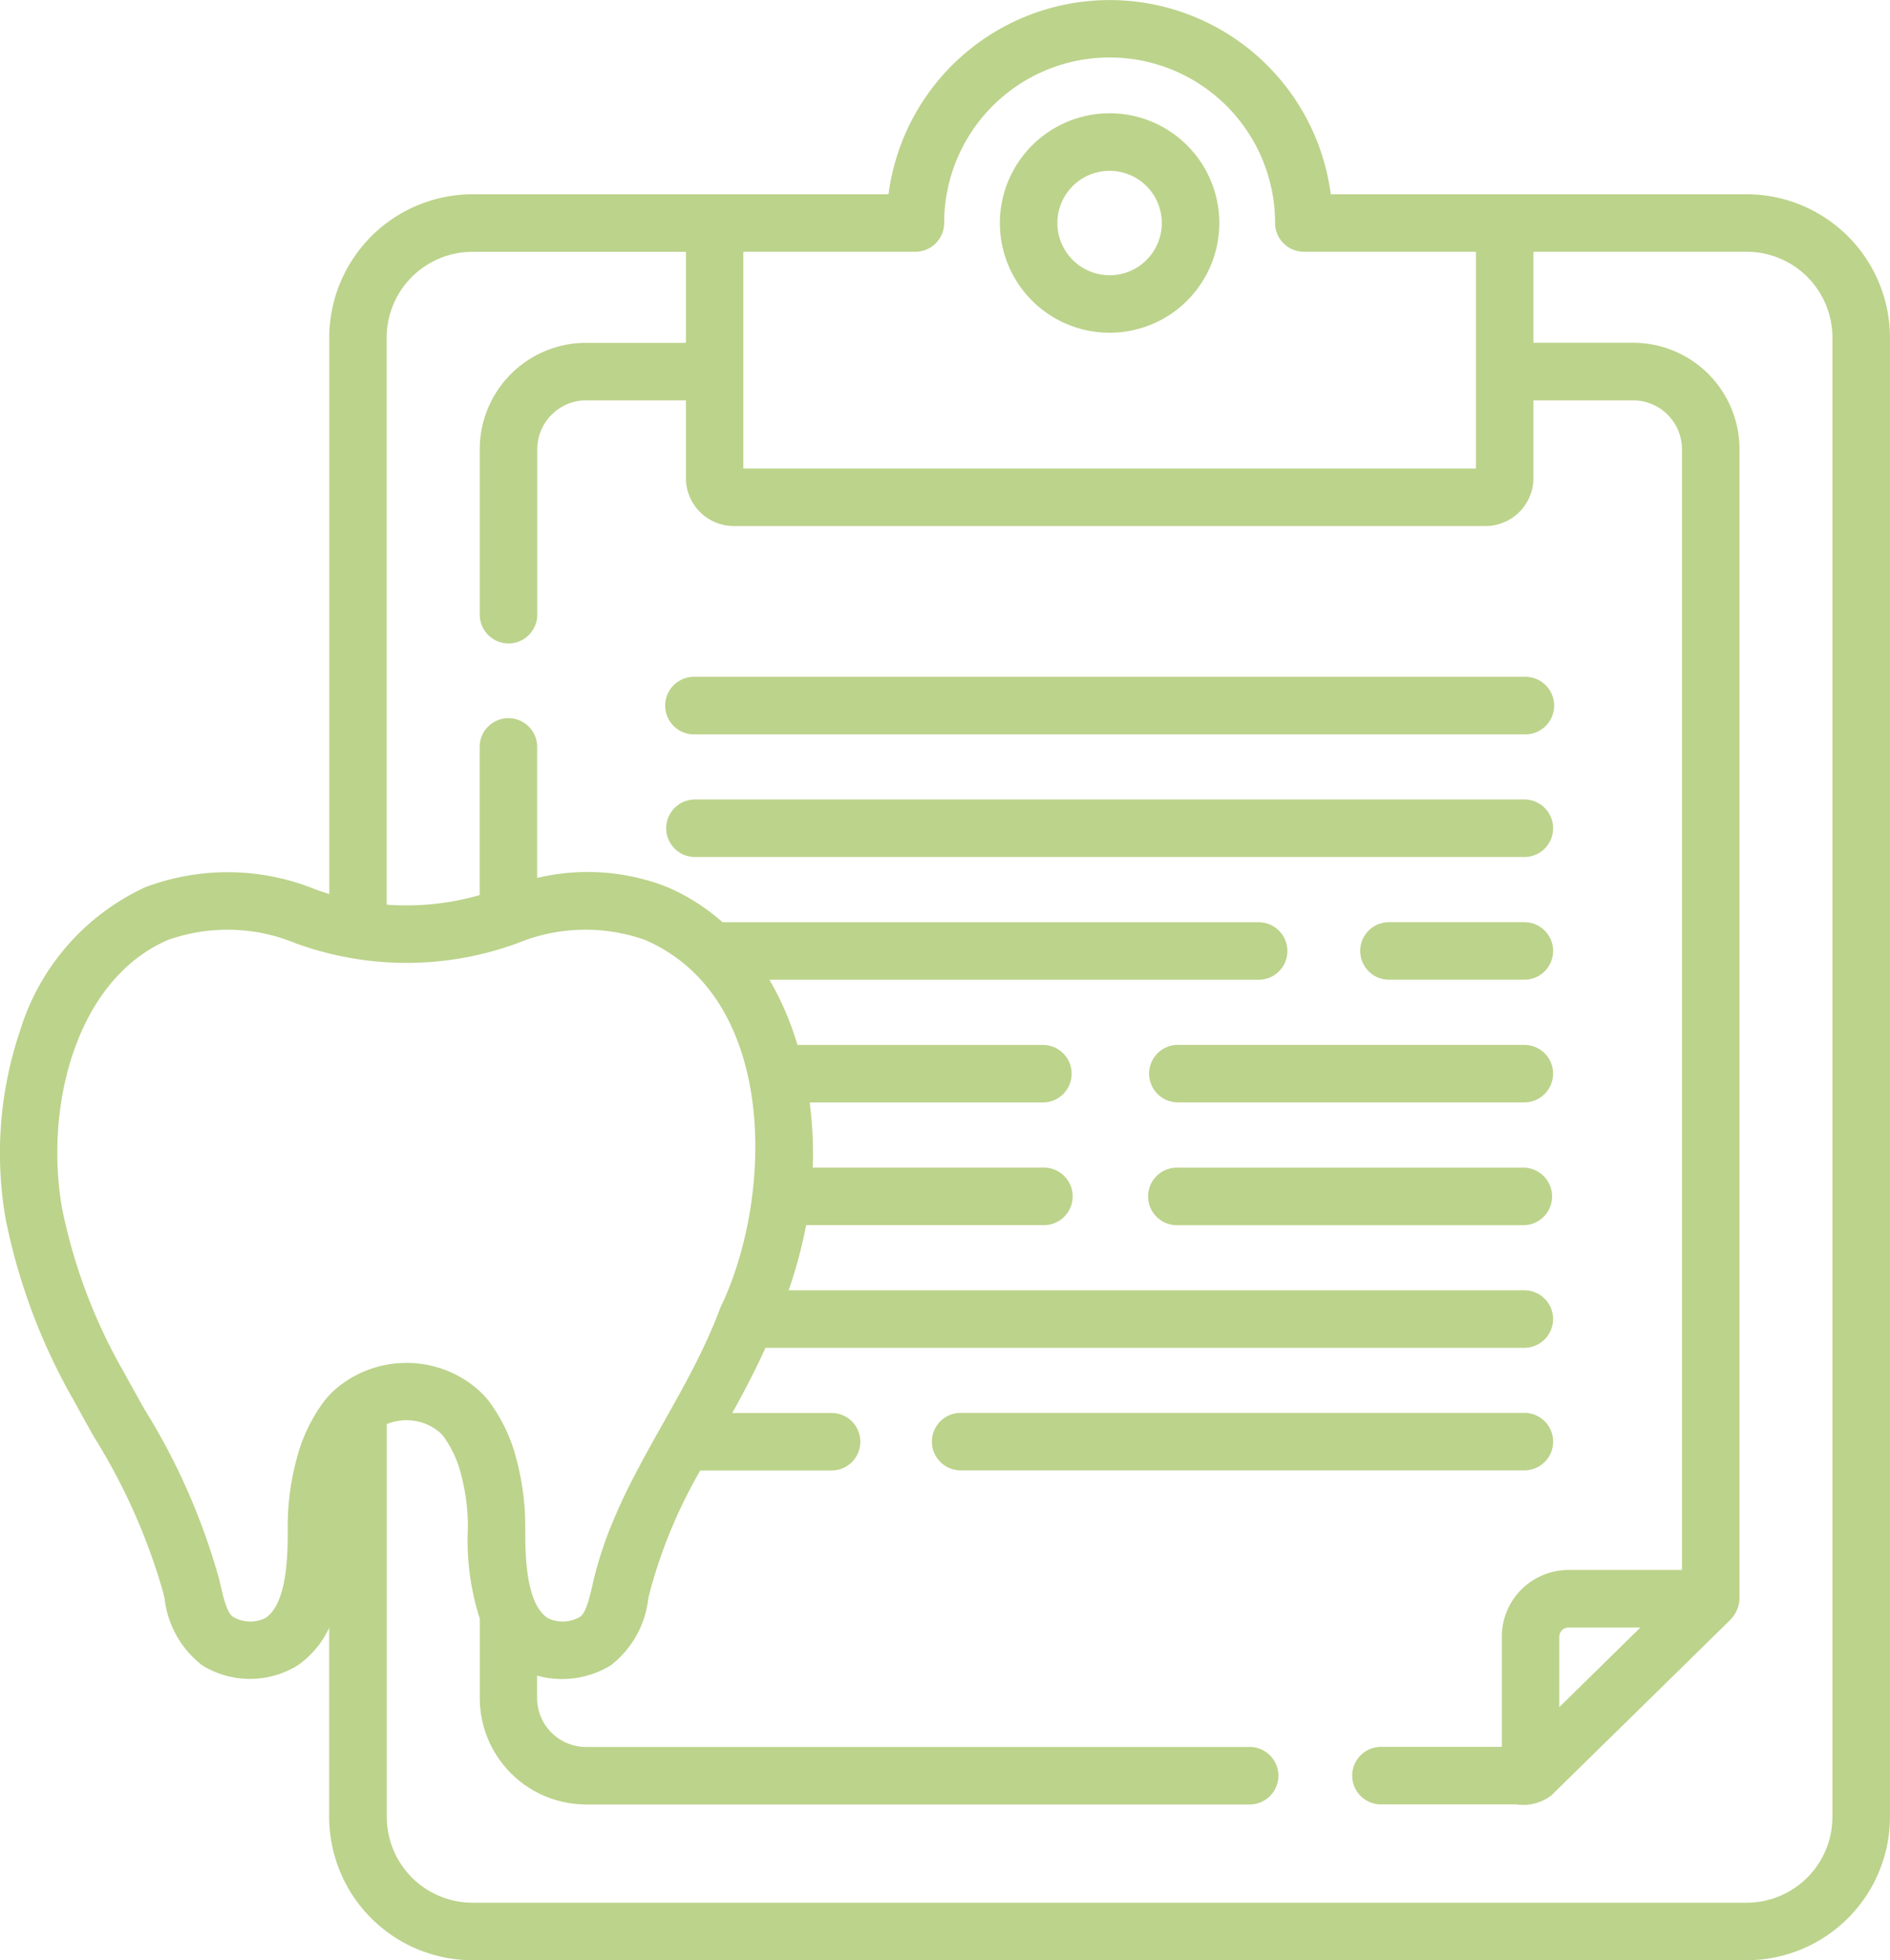 <svg xmlns="http://www.w3.org/2000/svg" width="54.006" height="56" viewBox="0 0 54.006 56">
  <g id="Group_20236" data-name="Group 20236" transform="translate(-486.994 -1847.5)">
    <path id="Path_84886" data-name="Path 84886" d="M112.537,178.429h-23.7a.822.822,0,1,1,0-1.643h23.7a.822.822,0,1,1,0,1.643Zm0,0" transform="translate(418.015 1690.05)" fill="#bcd38b"/>
    <path id="Path_84887" data-name="Path 84887" d="M112.537,210.471h-23.7a.821.821,0,1,1,0-1.643h23.7a.821.821,0,1,1,0,1.643Zm0,0" transform="translate(418.015 1661.512)" fill="#bcd38b"/>
    <path id="Path_84888" data-name="Path 84888" d="M92.706,242.514H88.837a.821.821,0,0,1,0-1.643h3.869a.821.821,0,1,1,0,1.643Zm0,0" transform="translate(437.846 1632.974)" fill="#bcd38b"/>
    <path id="Path_84889" data-name="Path 84889" d="M98.738,274.557h-9.9a.821.821,0,1,1,0-1.643h9.9a.821.821,0,1,1,0,1.643Zm0,0" transform="translate(431.813 1604.436)" fill="#bcd38b"/>
    <path id="Path_84890" data-name="Path 84890" d="M98.738,306.6h-9.9a.822.822,0,1,1,0-1.643h9.9a.822.822,0,0,1,0,1.643Zm0,0" transform="translate(431.813 1575.901)" fill="#bcd38b"/>
    <path id="Path_84891" data-name="Path 84891" d="M88.016,369.861a.822.822,0,0,1,.822-.822h16.108a.821.821,0,1,1,0,1.643H88.837A.822.822,0,0,1,88.016,369.861Zm0,0" transform="translate(425.607 1518.824)" fill="#bcd38b"/>
    <path id="Path_84892" data-name="Path 84892" d="M178.338,29.586a3.135,3.135,0,1,1-3.136,3.135A3.139,3.139,0,0,1,178.338,29.586Zm0,4.628a1.492,1.492,0,1,0-1.493-1.492A1.494,1.494,0,0,0,178.338,34.213Zm0,0" transform="translate(340.363 1821.15)" fill="#bcd38b"/>
    <path id="Path_84893" data-name="Path 84893" d="M.563,29.479a6.662,6.662,0,0,1,3.585-4.132,6.666,6.666,0,0,1,4.865.061l.143.051c.084.029.168.056.253.082V9.643A4.1,4.1,0,0,1,13.5,5.55H25.389a6.372,6.372,0,0,1,12.637,0H49.912a4.1,4.1,0,0,1,4.093,4.093V51.906A4.1,4.1,0,0,1,49.912,56H13.5a4.1,4.1,0,0,1-4.094-4.093V46.5a2.645,2.645,0,0,1-.9,1.076,2.593,2.593,0,0,1-2.726,0,2.8,2.8,0,0,1-1.077-1.911c-.012-.055-.025-.108-.037-.159a17.356,17.356,0,0,0-1.977-4.451c-.188-.335-.383-.682-.574-1.035A17.192,17.192,0,0,1,.162,34.827a10.928,10.928,0,0,1,.4-5.348ZM42.175,7.192H37.257a.822.822,0,0,1-.822-.822,4.728,4.728,0,0,0-9.456,0,.822.822,0,0,1-.822.822H21.24v6.193H42.175ZM11.052,51.907A2.454,2.454,0,0,0,13.5,54.357h36.41a2.453,2.453,0,0,0,2.451-2.451V9.643a2.453,2.453,0,0,0-2.451-2.451H43.817v2.6h2.851a3.041,3.041,0,0,1,3.037,3.037V45.674a.915.915,0,0,1-.246.586l-2.575,2.527L45.1,50.535l-.621.61c-.05.049-.1.1-.15.147a1.328,1.328,0,0,1-1,.256H39.46a.821.821,0,0,1,0-1.643h3.454V46.757a1.907,1.907,0,0,1,1.905-1.906h3.243V12.832a1.4,1.4,0,0,0-1.394-1.395H43.817v2.222a1.371,1.371,0,0,1-1.369,1.369H20.967A1.37,1.37,0,0,1,19.6,13.659V11.437H16.747a1.4,1.4,0,0,0-1.395,1.395v4.728a.821.821,0,1,1-1.643,0V12.831a3.041,3.041,0,0,1,3.037-3.037H19.6v-2.6H13.5a2.453,2.453,0,0,0-2.451,2.451v16.2a7.585,7.585,0,0,0,2.657-.274V21.338a.821.821,0,1,1,1.643,0v3.743a6.225,6.225,0,0,1,3.731.266,5.888,5.888,0,0,1,1.567,1H35.965a.821.821,0,0,1,0,1.643H21.986a8.385,8.385,0,0,1,.682,1.491c.042.122.082.246.119.371H29.8a.821.821,0,0,1,0,1.643H23.136a11.286,11.286,0,0,1,.088,1.862H29.8A.822.822,0,1,1,29.8,35H23.036a13.793,13.793,0,0,1-.5,1.861H43.557a.821.821,0,1,1,0,1.643H21.874c-.224.49-.476.994-.761,1.519-.063.115-.126.229-.189.343h2.838a.821.821,0,0,1,0,1.643H20.011a14.259,14.259,0,0,0-1.45,3.5c-.012.052-.025.105-.037.159a2.8,2.8,0,0,1-1.077,1.911,2.669,2.669,0,0,1-2.1.29v.643a1.4,1.4,0,0,0,1.395,1.395H35.708a.821.821,0,1,1,0,1.643H16.747a3.041,3.041,0,0,1-3.037-3.037v-2.27a7.3,7.3,0,0,1-.341-2.567,5.742,5.742,0,0,0-.189-1.533,3.144,3.144,0,0,0-.506-1.106,1,1,0,0,0-.217-.2,1.472,1.472,0,0,0-1.405-.152Zm35.822-5.412H44.819a.266.266,0,0,0-.263.263V48.77l1.252-1.229ZM1.777,34.537a15.606,15.606,0,0,0,1.783,4.7c.186.343.378.684.563,1.015a18.629,18.629,0,0,1,2.141,4.871c.014.057.027.115.041.175.076.331.18.783.352.891a.973.973,0,0,0,.931.032c.634-.431.634-1.86.634-2.547a7.35,7.35,0,0,1,.247-1.967,4.728,4.728,0,0,1,.791-1.675,2.606,2.606,0,0,1,.573-.537,3.117,3.117,0,0,1,3.565,0,2.618,2.618,0,0,1,.574.537,4.735,4.735,0,0,1,.79,1.675,7.449,7.449,0,0,1,.247,1.967c0,.687,0,2.116.634,2.547a.972.972,0,0,0,.93-.031c.171-.108.276-.561.352-.891.014-.06.027-.118.041-.175.688-2.865,2.595-5.033,3.605-7.731q.013-.034.028-.067c1.5-3.126,1.649-8.825-2.168-10.474a5.1,5.1,0,0,0-3.647.094l-.174.062a9.222,9.222,0,0,1-5.99,0l-.175-.062A5.1,5.1,0,0,0,4.8,26.852C2.146,28,1.263,31.668,1.777,34.537Zm0,0" transform="translate(486.994 1847.5)" fill="#bcd38b"/>
  </g>
</svg>

